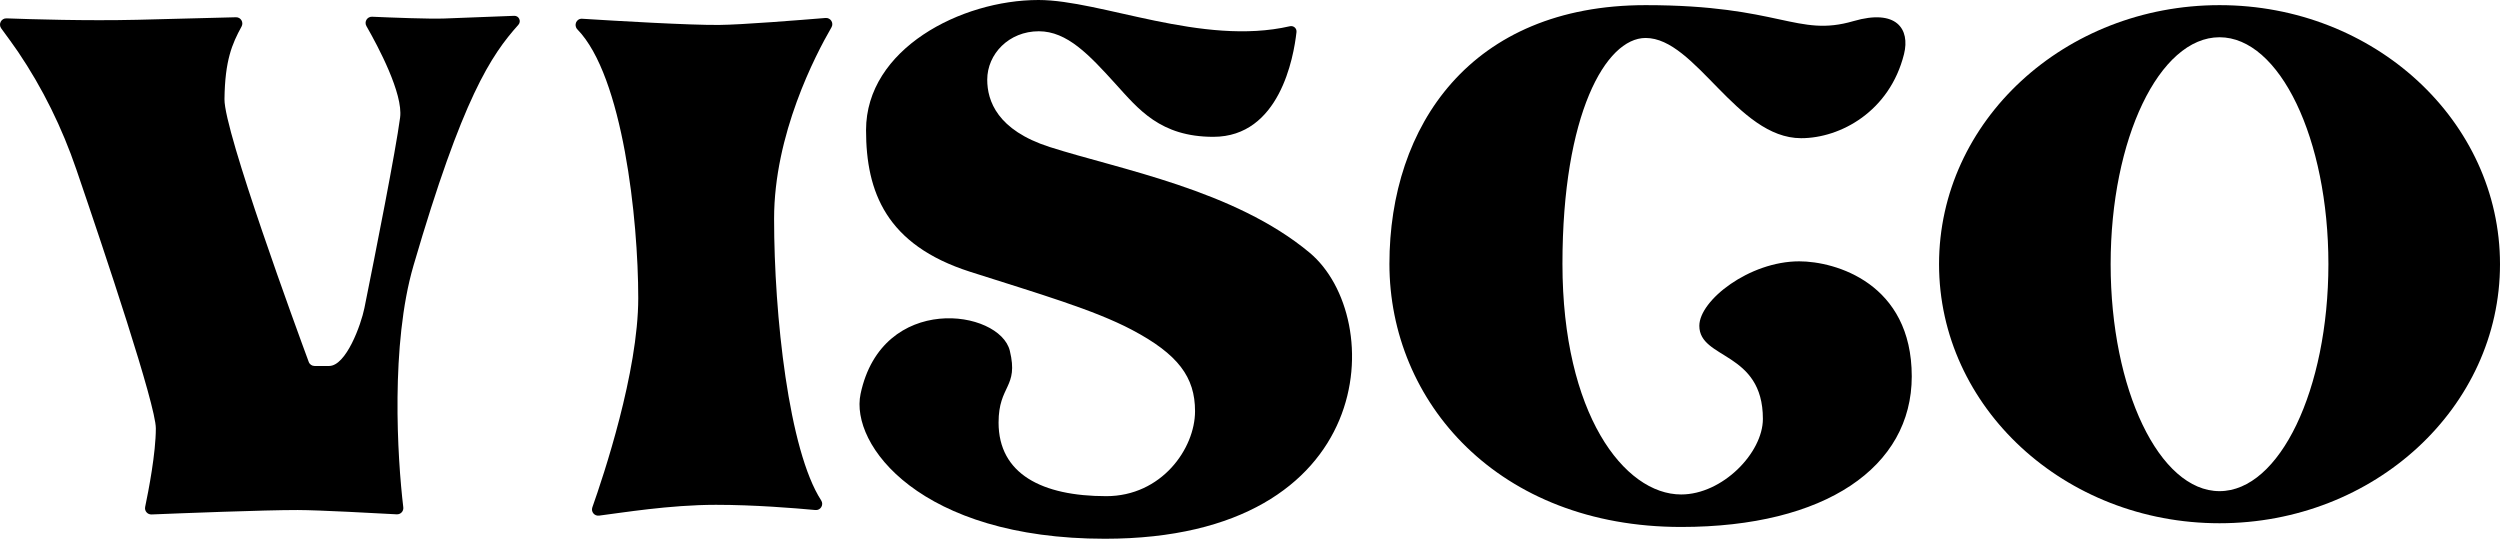 <?xml version="1.0" encoding="utf-8"?>
<!-- Generator: Adobe Illustrator 26.4.1, SVG Export Plug-In . SVG Version: 6.00 Build 0)  -->
<svg version="1.1" id="Layer_1" xmlns="http://www.w3.org/2000/svg" xmlns:xlink="http://www.w3.org/1999/xlink" x="0px" y="0px"
	 viewBox="0 0 3839 827.3" style="enable-background:new 0 0 3839 827.3;" xml:space="preserve">
<style type="text/css">
	.st0{fill:#008EDD;}
	.st1{fill:#FFFFFF;}
</style>
<g>
	<path d="M2765.8,212.2c60.4,0,136-41.1,158-129.1c9.6-38.7-11.6-69.9-77.6-50.7C2759.5,57.7,2734.4,7.9,2527,7.9
		c-268.5,0-393.4,185.2-393.4,397.3s167.1,404,448,404c221.6,0,354.1-92.1,354.1-231.2c0-143.2-117.3-176.7-172.8-176.7
		c-76.6,0-153.4,59.9-153.4,99c0,52,97.6,38.8,97.6,142.9c0,52.4-62.3,116.1-125.5,116.1c-87.7,0-182.3-124.3-182.3-354.1
		S2465.8,58.3,2527,58.3C2604,58.3,2667.1,212.2,2765.8,212.2z"/>
	<path d="M2011,388c-115.6-96.5-292.6-128.1-399.2-162.3c-80.4-25.8-95.8-70.9-95.8-103.3c0-39.5,33.3-74.4,79.2-74.4
		c43.5,0,77.3,36.1,117.8,80.8c35.1,38.7,68.7,81.3,150.2,81.3c101.7,0,123.4-122,127.7-160.9c0.6-5.8-4.6-10.2-10.2-8.9
		C1846.3,71.2,1690.6,0,1594.7,0c-118.9,0-264.8,75.3-264.8,199.8c0,95,31,176.3,159.7,217.5c106.7,34.1,189.9,58.3,248.4,89.1
		c71.3,37.6,97.1,72.8,97.1,125c0,57.5-51.4,130.5-136.3,130.5c-98.5,0-165.4-34-165.4-113c0-58,31.1-53.2,17.3-110.2
		c-15.5-63.8-196.2-89.6-229.2,66.1c-16.6,78.4,91.8,222.5,375.2,222.5C2118.4,827.3,2130.2,487.5,2011,388z"/>
	<path d="M1276.8,42c3.9-6.7-1.3-15-9.1-14.4c-39.1,3.2-128.4,10.4-163.6,10.7c-44.9,0.4-154.7-6-210.1-9.5
		c-8.9-0.6-13.5,10-7.3,16.4c69.8,71.7,93.4,291.4,93.4,412.5c0,113.6-53.5,273.4-70.5,321.4c-2.4,6.8,3.2,13.6,10.3,12.7
		c33.8-4.2,108.1-16.6,179.5-16.6c58.6,0,120.4,5,152.7,8c8,0.8,13.3-8,8.9-14.8c-49.7-76.7-72.3-284.3-72.3-432.4
		C1188.6,206.4,1252.1,84.6,1276.8,42z"/>
	<path d="M571.4,25.7c-7.6-0.3-12.5,7.8-8.7,14.4c18,31.4,56.5,103.7,51.7,140.4c-7,52.7-37,203.9-54.8,292.5
		c-5.2,25.7-28.1,89-54.3,89l-22.2,0c-4,0-7.6-2.4-9-6.2c-17.6-47.7-130.1-354-129.4-403.5c0.7-59.6,11.7-85,26.2-111.5
		c3.6-6.5-1.1-14.5-8.6-14.3c-28.2,0.8-88.3,2.4-151.7,3.9C133.1,32.2,47.9,29.6,10,28.2c-8.1-0.3-12.9,8.9-8.1,15.4
		c8.7,11.8,19.9,27.2,25.8,35.9c37.8,55.9,67.7,116.8,89.5,180.6c44.2,129.2,122.1,361.9,122.1,397.6c0,38.2-11.2,95.9-16.4,120.7
		c-1.3,6.2,3.5,11.8,9.8,11.6c41.4-1.7,174.8-6.9,224.5-6.8c33.2,0.1,120.5,4.9,152,6.6c6,0.3,10.8-4.7,10.1-10.7
		c-9.2-76.8-19.6-250.4,15.6-371.1C710.4,149.4,754.1,84.9,796,38.1c4.9-5.5,0.9-14.1-6.4-13.8c-29.6,1.2-84.5,3.3-107,4.1
		C659.5,29.3,601,27,571.4,25.7z"/>
	<path d="M3408.3,7.9c-237.9,0-430.7,178.1-430.7,397.8s192.8,397.8,430.7,397.8S3839,625.4,3839,405.7S3646.2,7.9,3408.3,7.9z
		 M3408.3,754.2c-92.3,0-167.2-156-167.2-348.5c0-192.5,74.8-348.5,167.2-348.5s167.2,156,167.2,348.5
		C3575.4,598.2,3500.6,754.2,3408.3,754.2z"/>
</g>
</svg>
